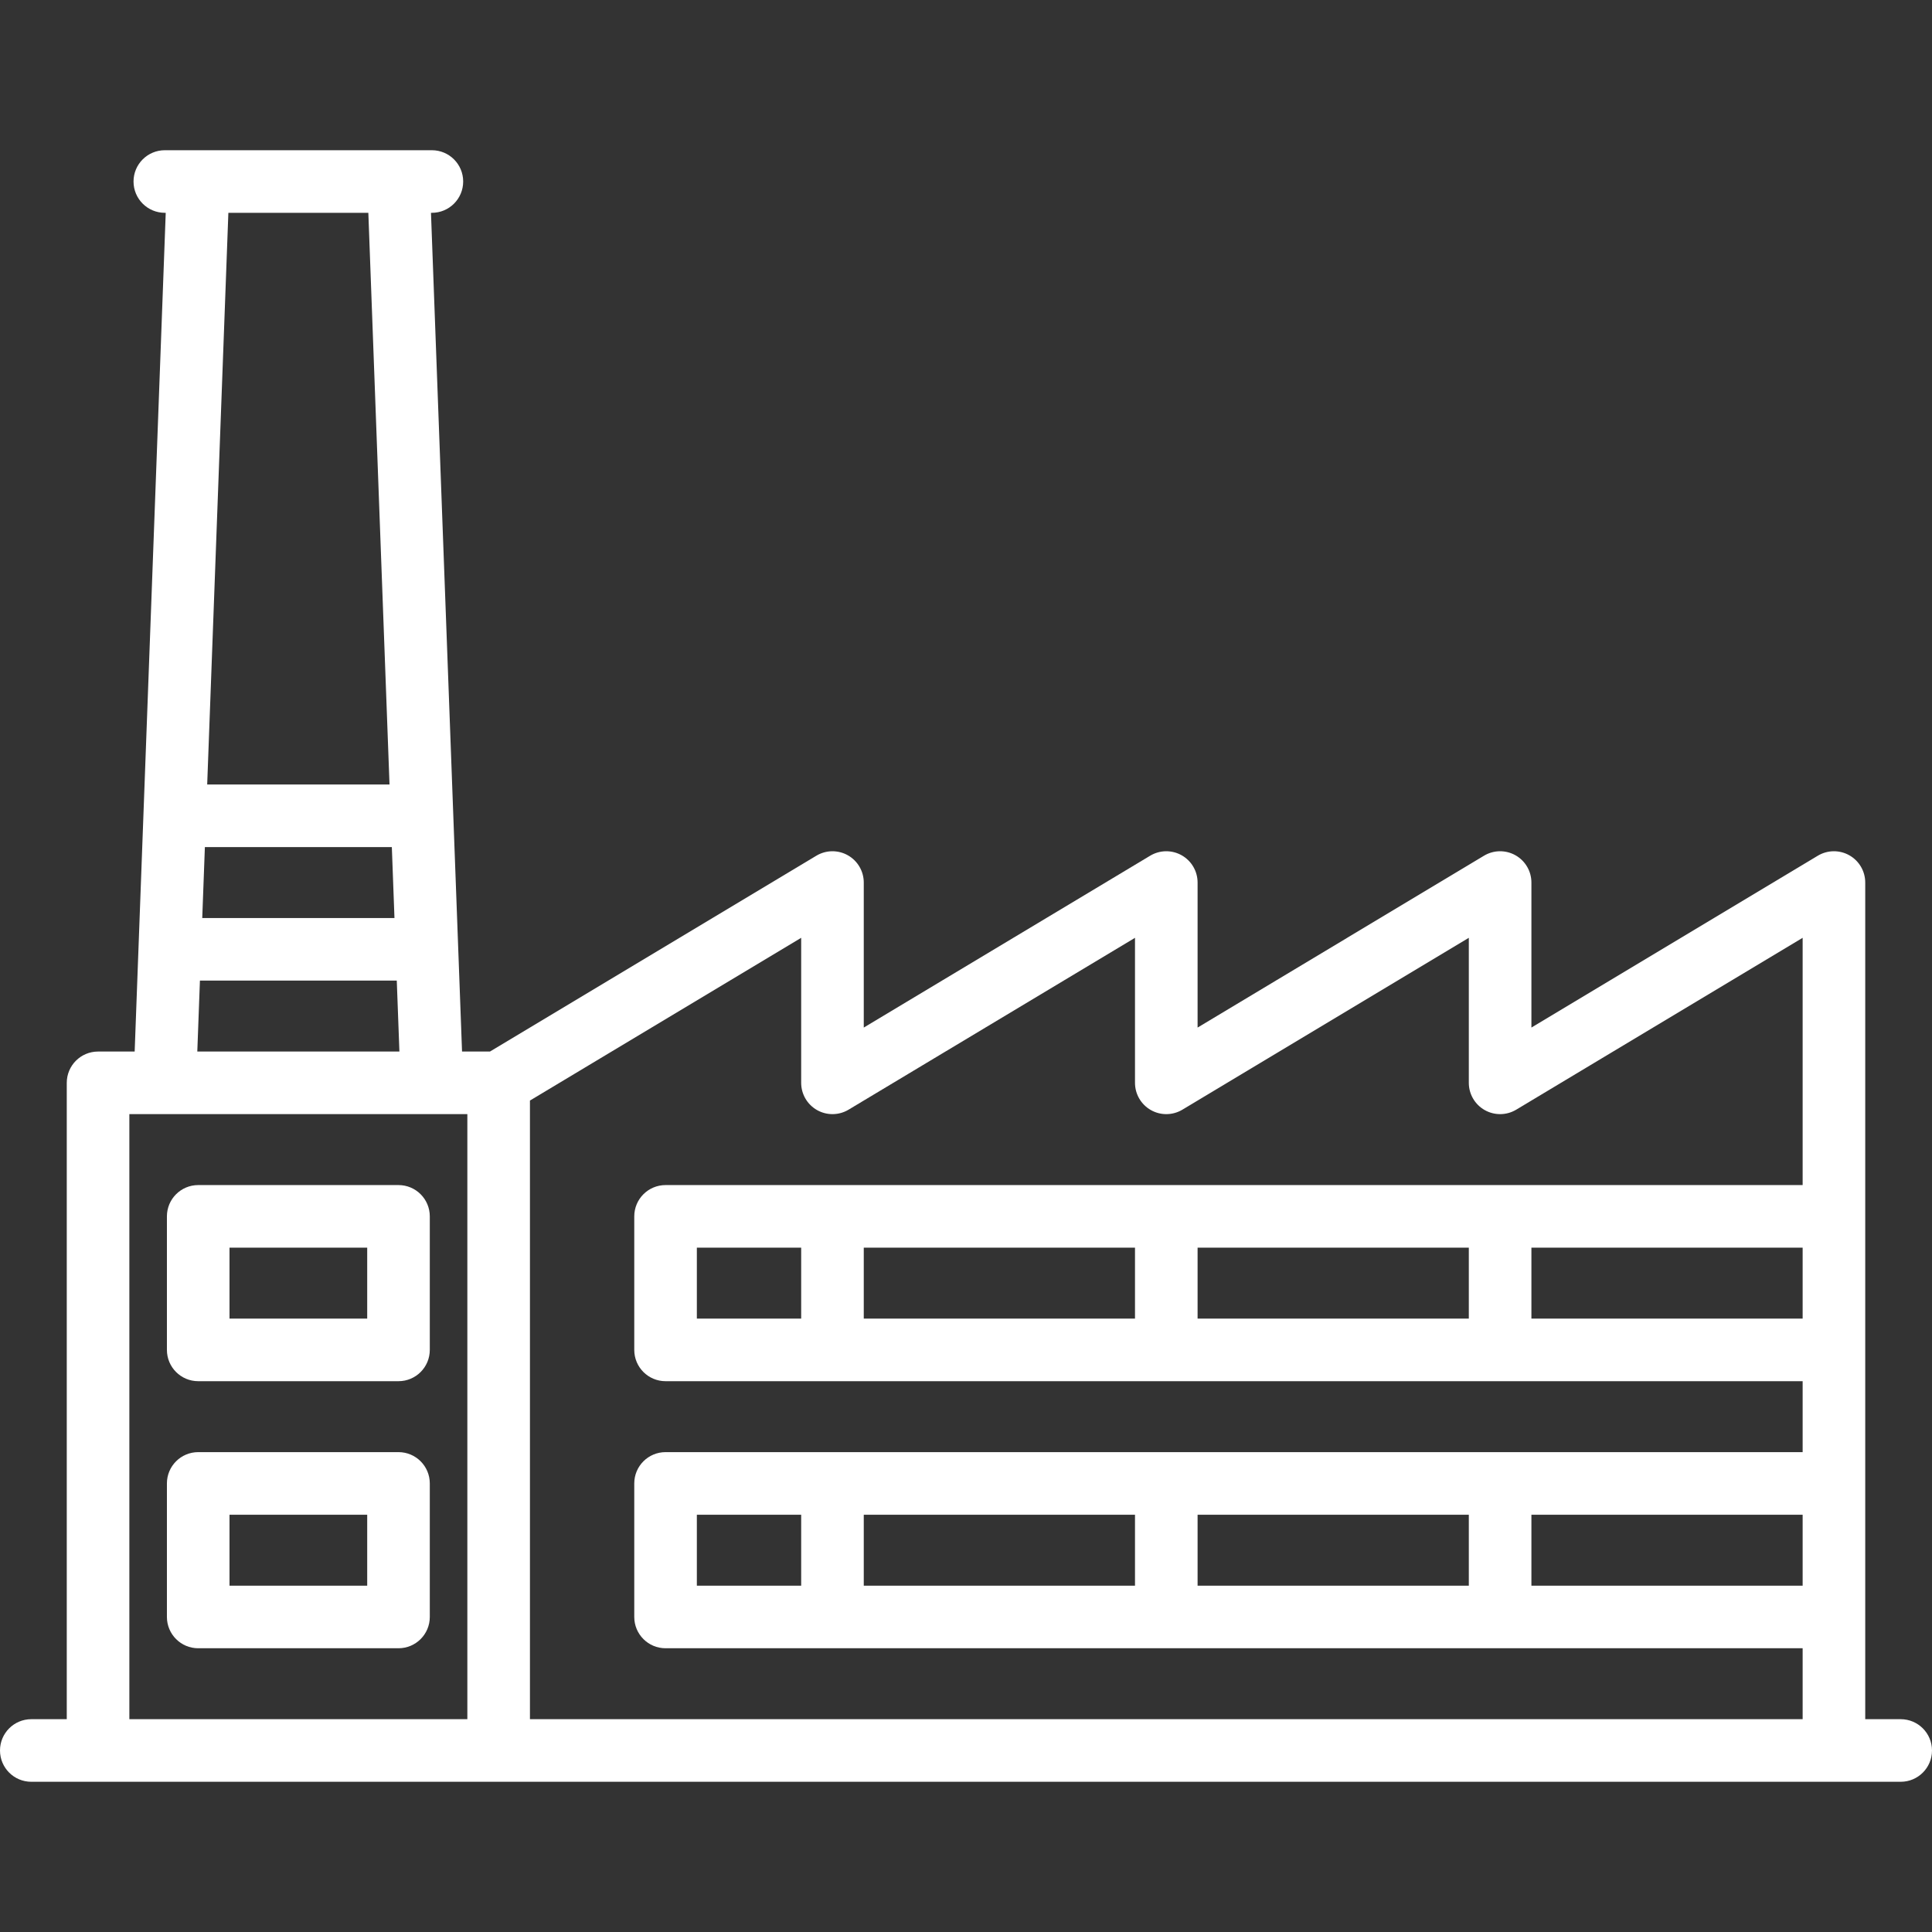 <?xml version="1.0" encoding="iso-8859-1"?>
<!-- Generator: Adobe Illustrator 19.0.0, SVG Export Plug-In . SVG Version: 6.00 Build 0)  -->
<svg version="1.1" id="Capa_1" xmlns="http://www.w3.org/2000/svg" xmlns:xlink="http://www.w3.org/1999/xlink" x="0px" y="0px"
	 viewBox="0 0 463 463" style="enable-background:new 0 0 463 463;" fill="white" xml:space="preserve">
<rect x="0" y="0" width="463" height="463" fill="#333333" stroke="none"/>
<g>
	<path d="M455.5,412H447V211.5c0-2.702-1.454-5.195-3.805-6.526c-2.352-1.331-5.237-1.296-7.554,0.095L367,246.254V211.5
		c0-2.702-1.454-5.195-3.805-6.526c-2.352-1.331-5.237-1.296-7.554,0.095L287,246.254V211.5c0-2.702-1.454-5.195-3.805-6.526
		c-2.352-1.331-5.237-1.296-7.554,0.095L207,246.254V211.5c0-2.702-1.454-5.195-3.805-6.526c-2.352-1.331-5.237-1.296-7.554,0.095
		L117.422,252h-6.695l-7.444-201h0.217c4.142,0,7.5-3.357,7.5-7.5s-3.358-7.5-7.5-7.5h-64c-4.142,0-7.5,3.357-7.5,7.5
		s3.358,7.5,7.5,7.5h0.217l-7.444,201H23.5c-4.142,0-7.5,3.357-7.5,7.5V412H7.5c-4.142,0-7.5,3.357-7.5,7.5s3.358,7.5,7.5,7.5h448
		c4.142,0,7.5-3.357,7.5-7.5S459.642,412,455.5,412z M287,380v-17h65v17H287z M207,380v-17h65v17H207z M167,380v-17h25v17H167z
		 M367,363h65v17h-65V363z M287,316v-17h65v17H287z M207,316v-17h65v17H207z M167,316v-17h25v17H167z M367,299h65v17h-65V299z
		 M195.805,266.026c2.352,1.331,5.237,1.296,7.554-0.095L272,224.746V259.5c0,2.702,1.454,5.195,3.805,6.526
		c2.352,1.331,5.237,1.296,7.554-0.095L352,224.746V259.5c0,2.702,1.454,5.195,3.805,6.526c2.352,1.331,5.237,1.296,7.554-0.095
		L432,224.746V284H159.5c-4.142,0-7.5,3.357-7.5,7.5v32c0,4.143,3.358,7.5,7.5,7.5H432v17H159.5c-4.142,0-7.5,3.357-7.5,7.5v32
		c0,4.143,3.358,7.5,7.5,7.5H432v17H127V263.747l65-39.001V259.5C192,262.202,193.454,264.695,195.805,266.026z M49.098,203h44.805
		l0.63,17H48.468L49.098,203z M88.272,51l5.074,137H49.653l5.074-137H88.272z M47.912,235h47.175l0.63,17H47.283L47.912,235z
		 M31,412V267h81v145H31z"/>
	<path d="M95.5,284h-48c-4.142,0-7.5,3.357-7.5,7.5v32c0,4.143,3.358,7.5,7.5,7.5h48c4.142,0,7.5-3.357,7.5-7.5v-32
		C103,287.357,99.642,284,95.5,284z M88,316H55v-17h33V316z"/>
	<path d="M95.5,348h-48c-4.142,0-7.5,3.357-7.5,7.5v32c0,4.143,3.358,7.5,7.5,7.5h48c4.142,0,7.5-3.357,7.5-7.5v-32
		C103,351.357,99.642,348,95.5,348z M88,380H55v-17h33V380z"/>
</g>
<g>
</g>
<g>
</g>
<g>
</g>
<g>
</g>
<g>
</g>
<g>
</g>
<g>
</g>
<g>
</g>
<g>
</g>
<g>
</g>
<g>
</g>
<g>
</g>
<g>
</g>
<g>
</g>
<g>
</g>
</svg>
